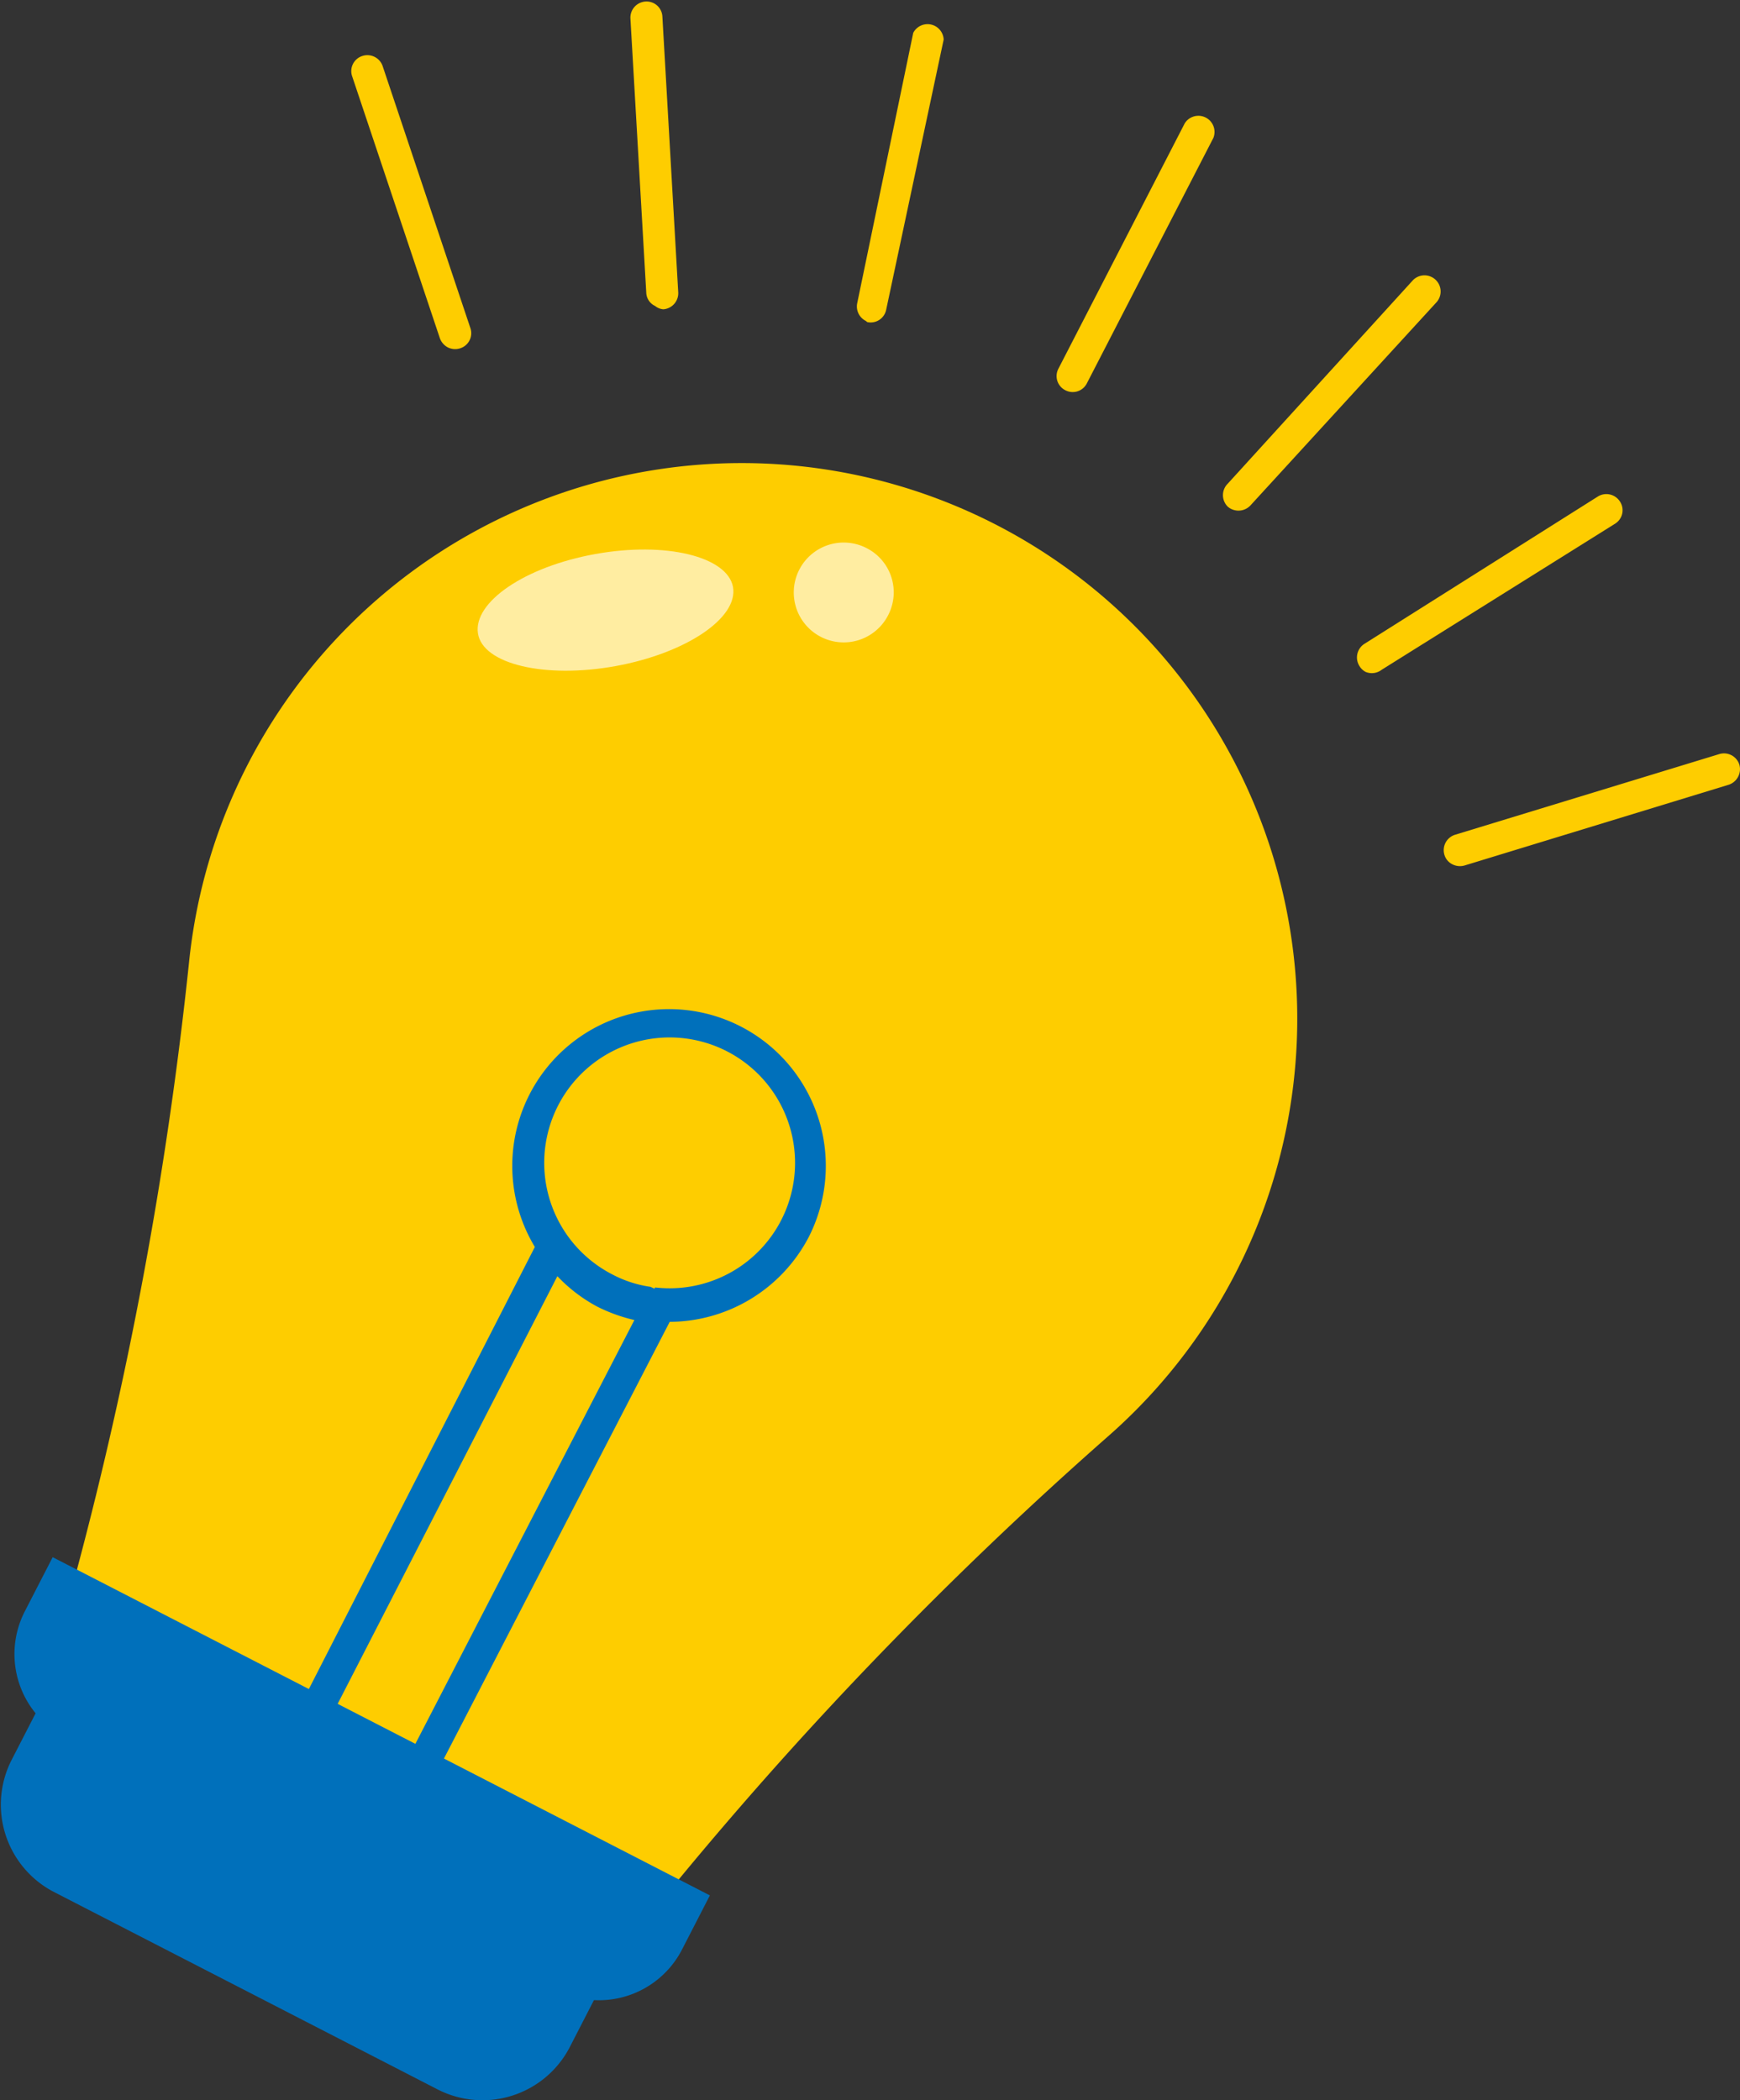 <svg xmlns="http://www.w3.org/2000/svg" viewBox="0 0 57.16 68.99"><rect x="0" y="0" width="57.16" height="68.99" fill="#333333" stroke="none"/><defs><style>.cls-1{fill:#fecd00;}.cls-2{fill:#0070bb;}.cls-3{fill:#ffeda1;}</style></defs><g id="Layer_2" data-name="Layer 2"><g id="OBJECTS"><path class="cls-1" d="M2.32,52.33l19.49,10A127.46,127.46,0,0,1,36.39,47.19,18.25,18.25,0,1,0,6.21,31.61,130.22,130.22,0,0,1,2.32,52.33Z"/><path class="cls-2" d="M-.78,56.42H23.5a0,0,0,0,1,0,0v2a3.07,3.07,0,0,1-3.07,3.07H2.3A3.07,3.07,0,0,1-.78,58.44v-2a0,0,0,0,1,0,0Z" transform="translate(28.24 1.34) rotate(27.23)"/><path class="cls-2" d="M-1,60.28H19.62a0,0,0,0,1,0,0v2.17a3.23,3.23,0,0,1-3.23,3.23H2.2A3.23,3.23,0,0,1-1,62.45V60.28a0,0,0,0,1,0,0Z" transform="translate(29.85 2.73) rotate(27.23)"/><path class="cls-2" d="M26.57,40.63a5.15,5.15,0,1,0-9,.33L9.37,57l.94.49,8-15.57a5.13,5.13,0,0,0,1.31,1,5.4,5.4,0,0,0,1.22.44l-8,15.48.94.48L22,43.42A5.18,5.18,0,0,0,26.57,40.63Zm-5.07,1.7-.13-.06,0,0a3.83,3.83,0,0,1-1.24-.4,4.12,4.12,0,1,1,1.39.42Z"/><path class="cls-3" d="M29.17,20.22A1.64,1.64,0,1,1,28.46,18,1.63,1.63,0,0,1,29.17,20.22Z"/><path class="cls-3" d="M24.08,19.28c-.19-1-2.21-1.5-4.53-1.08s-4,1.58-3.85,2.6,2.21,1.5,4.52,1.08S24.26,20.3,24.08,19.28Z"/><path class="cls-1" d="M35,12.82a.52.52,0,0,1-.23-.71l4.15-8.06a.53.53,0,0,1,.94.48L35.7,12.6A.52.52,0,0,1,35,12.82Z"/><path class="cls-1" d="M28.44,10.54a.53.53,0,0,1-.28-.58L30,1.08a.53.53,0,0,1,1,.22l-1.89,8.88a.52.52,0,0,1-.62.4Z"/><path class="cls-1" d="M21.52,10.05a.5.5,0,0,1-.29-.44l-.52-9a.53.53,0,0,1,.5-.56.52.52,0,0,1,.55.5l.52,9.05a.53.53,0,0,1-.49.56A.49.49,0,0,1,21.52,10.05Z"/><path class="cls-1" d="M14.71,11.41a.55.55,0,0,1-.26-.3l-2.88-8.6a.52.52,0,0,1,.33-.67.53.53,0,0,1,.67.33l2.88,8.6a.52.52,0,0,1-.33.67A.53.53,0,0,1,14.71,11.41Z"/><path class="cls-1" d="M40.45,16.72a.5.5,0,0,1-.12-.08.53.53,0,0,1,0-.75L46.42,9.2a.53.53,0,0,1,.75,0,.53.53,0,0,1,0,.75L41.08,16.6A.54.54,0,0,1,40.45,16.72Z"/><path class="cls-1" d="M44.86,22.07a.52.52,0,0,1-.2-.19.53.53,0,0,1,.16-.73l7.67-4.84a.53.53,0,0,1,.73.17.52.52,0,0,1-.16.72L45.39,22A.53.53,0,0,1,44.86,22.07Z"/><path class="cls-1" d="M47.71,28.39a.51.51,0,0,1-.26-.31.53.53,0,0,1,.35-.66l8.68-2.65a.53.53,0,0,1,.66.35.54.54,0,0,1-.36.66l-8.67,2.65A.55.55,0,0,1,47.71,28.39Z"/></g></g></svg>
